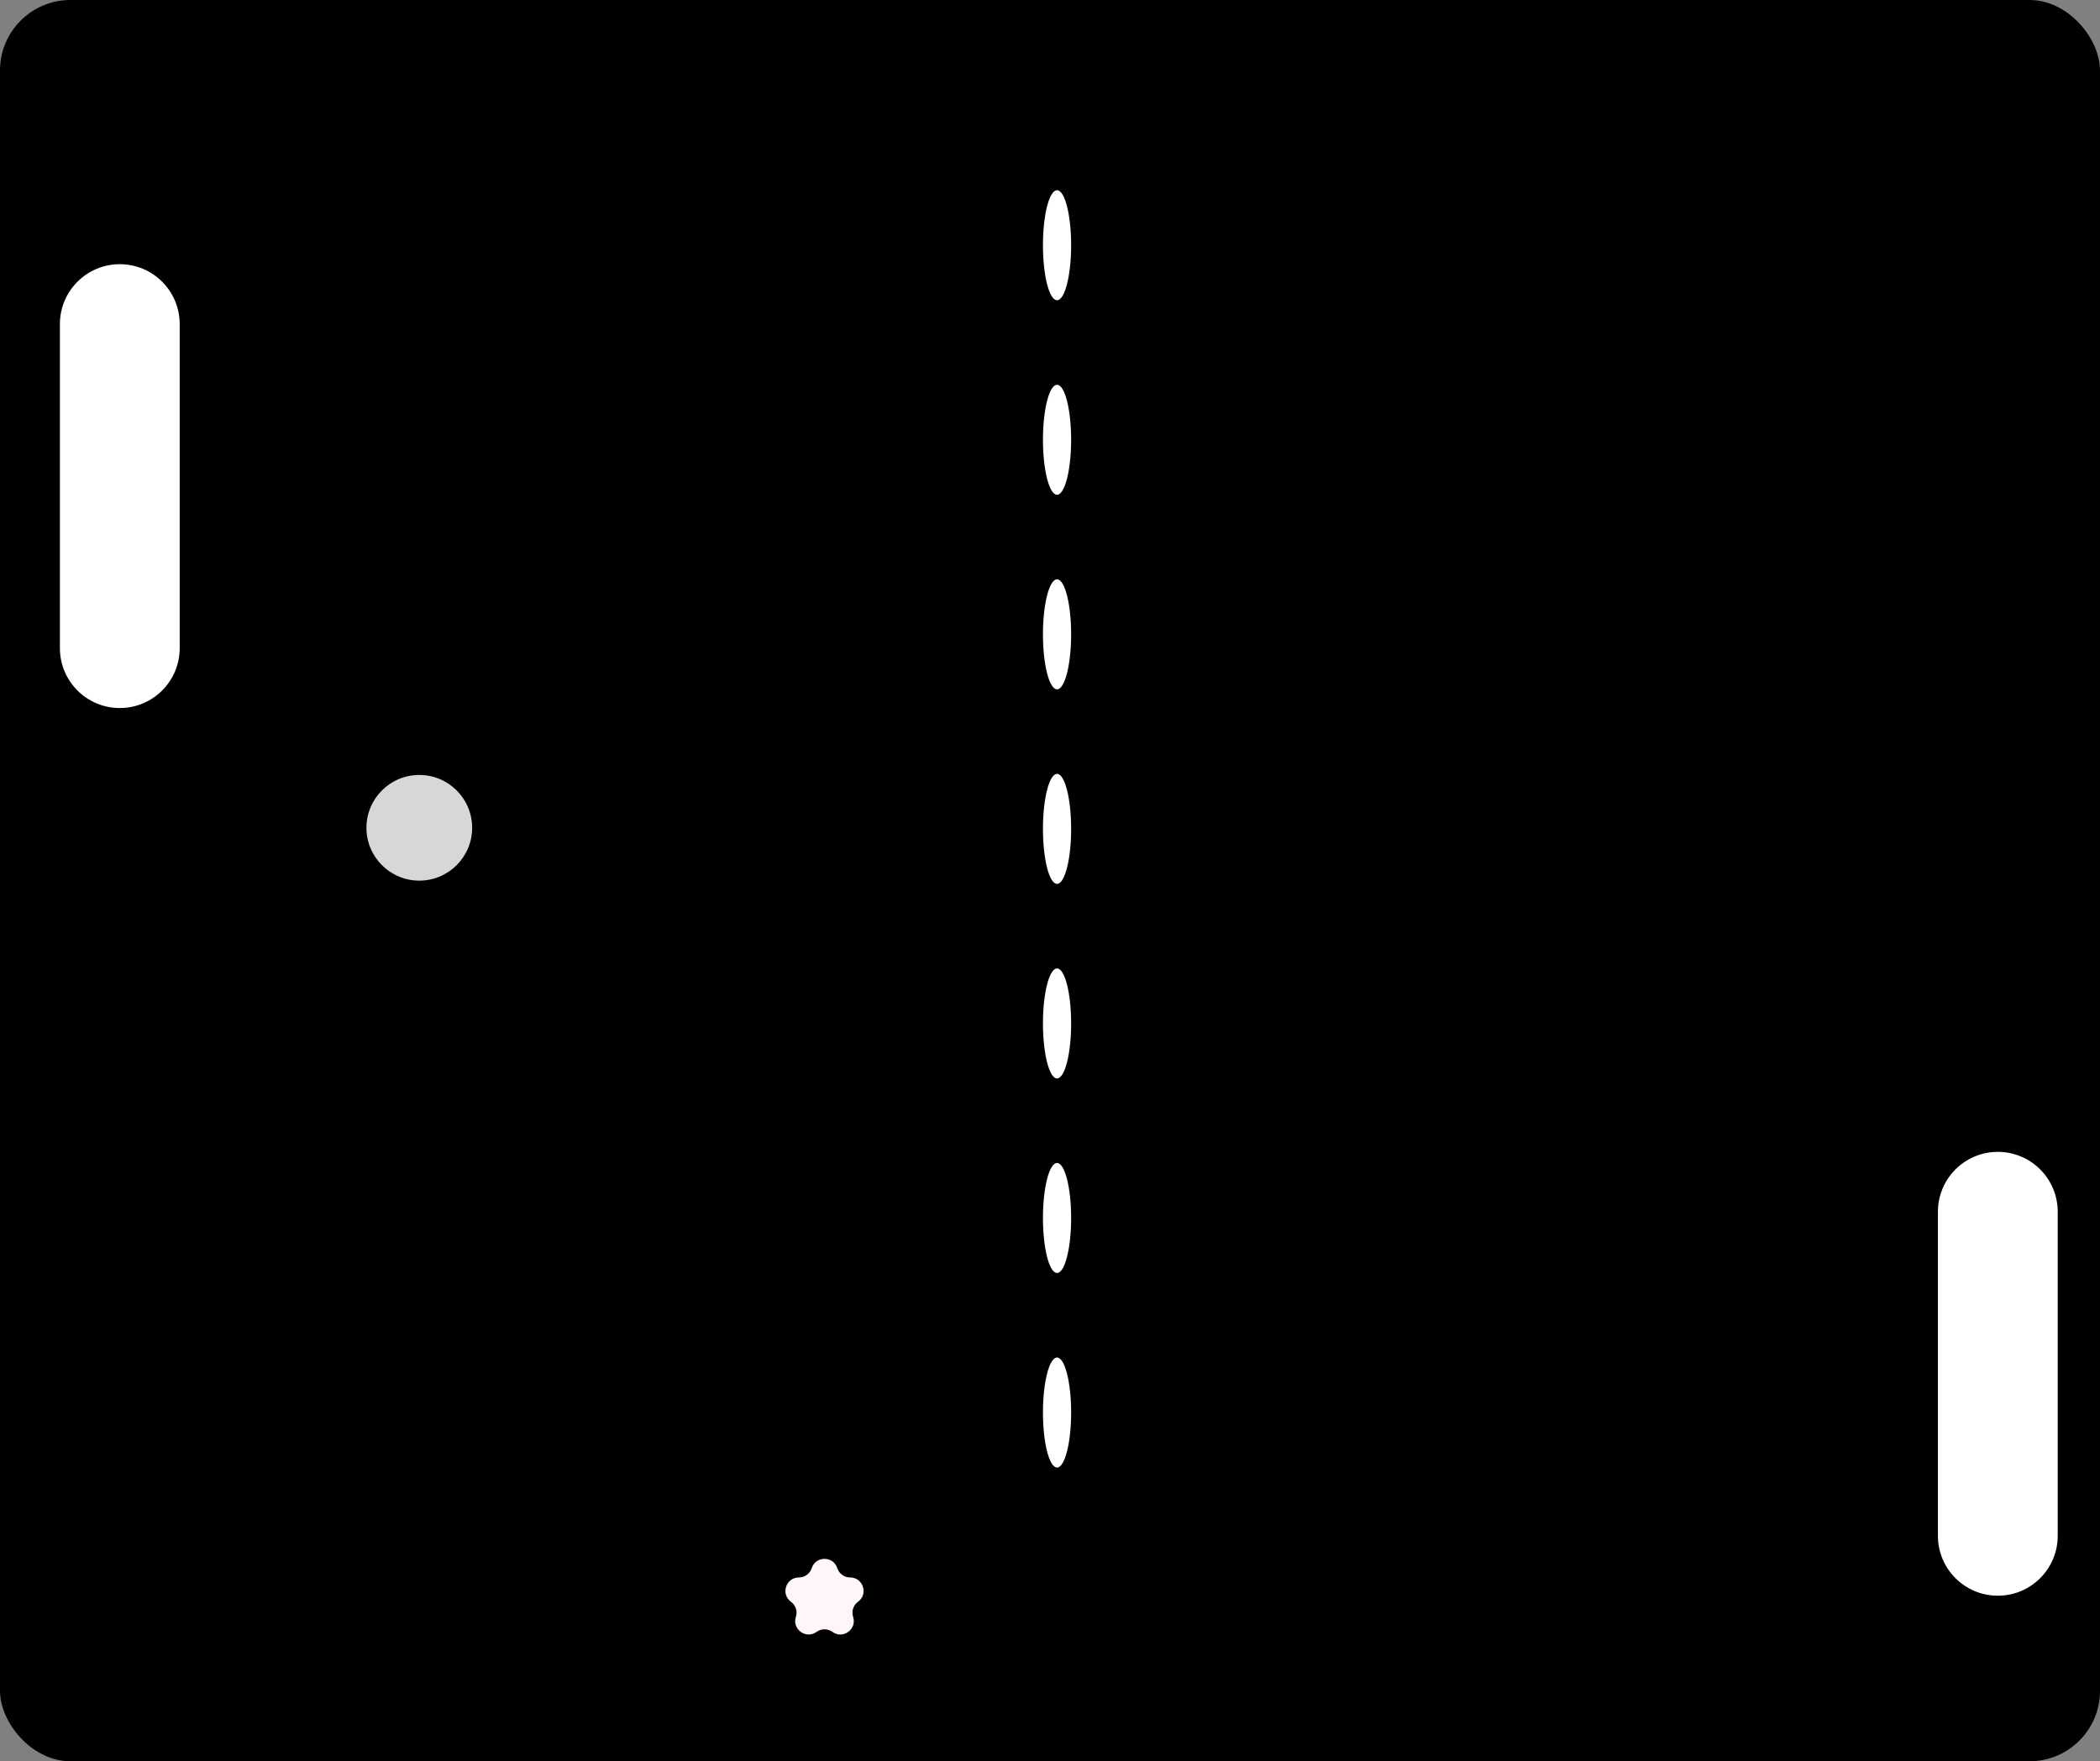 <svg width="298" height="250" viewBox="0 0 298 250" fill="none" xmlns="http://www.w3.org/2000/svg">
<rect x="0" y="0" width="298" height="250" fill="#808080" stroke="none"/>
<rect width="298" height="250" rx="10" fill="black"/>
<path d="M8.5 46C8.5 41.306 12.306 37.5 17 37.5C21.694 37.5 25.5 41.306 25.5 46V92C25.5 96.694 21.694 100.5 17 100.5C12.306 100.5 8.5 96.694 8.5 92V46Z" fill="white"/>
<path d="M275 172C275 167.306 278.806 163.5 283.5 163.5C288.194 163.5 292 167.306 292 172V218C292 222.694 288.194 226.5 283.5 226.5C278.806 226.5 275 222.694 275 218V172Z" fill="white"/>
<ellipse cx="150" cy="90.038" rx="2" ry="7.808" fill="white"/>
<ellipse cx="150" cy="117.654" rx="2" ry="7.808" fill="white"/>
<ellipse cx="150" cy="145.269" rx="2" ry="7.808" fill="white"/>
<ellipse cx="150" cy="172.884" rx="2" ry="7.808" fill="white"/>
<ellipse cx="150" cy="200.5" rx="2" ry="7.808" fill="white"/>
<ellipse cx="150" cy="62.423" rx="2" ry="7.808" fill="white"/>
<ellipse cx="150" cy="34.808" rx="2" ry="7.808" fill="white"/>
<circle cx="59.5" cy="117.5" r="7.5" fill="#D7D7D7"/>
<path d="M115.184 222.59C115.755 220.831 118.245 220.831 118.816 222.59C119.072 223.377 119.805 223.91 120.633 223.91C122.483 223.91 123.252 226.277 121.755 227.365C121.086 227.851 120.806 228.713 121.061 229.5C121.633 231.26 119.619 232.723 118.123 231.635C117.453 231.149 116.547 231.149 115.877 231.635C114.381 232.723 112.367 231.26 112.939 229.5C113.194 228.713 112.914 227.851 112.245 227.365C110.748 226.277 111.517 223.91 113.367 223.91C114.195 223.91 114.928 223.377 115.184 222.59Z" fill="#FFF7F7"/>
</svg>
